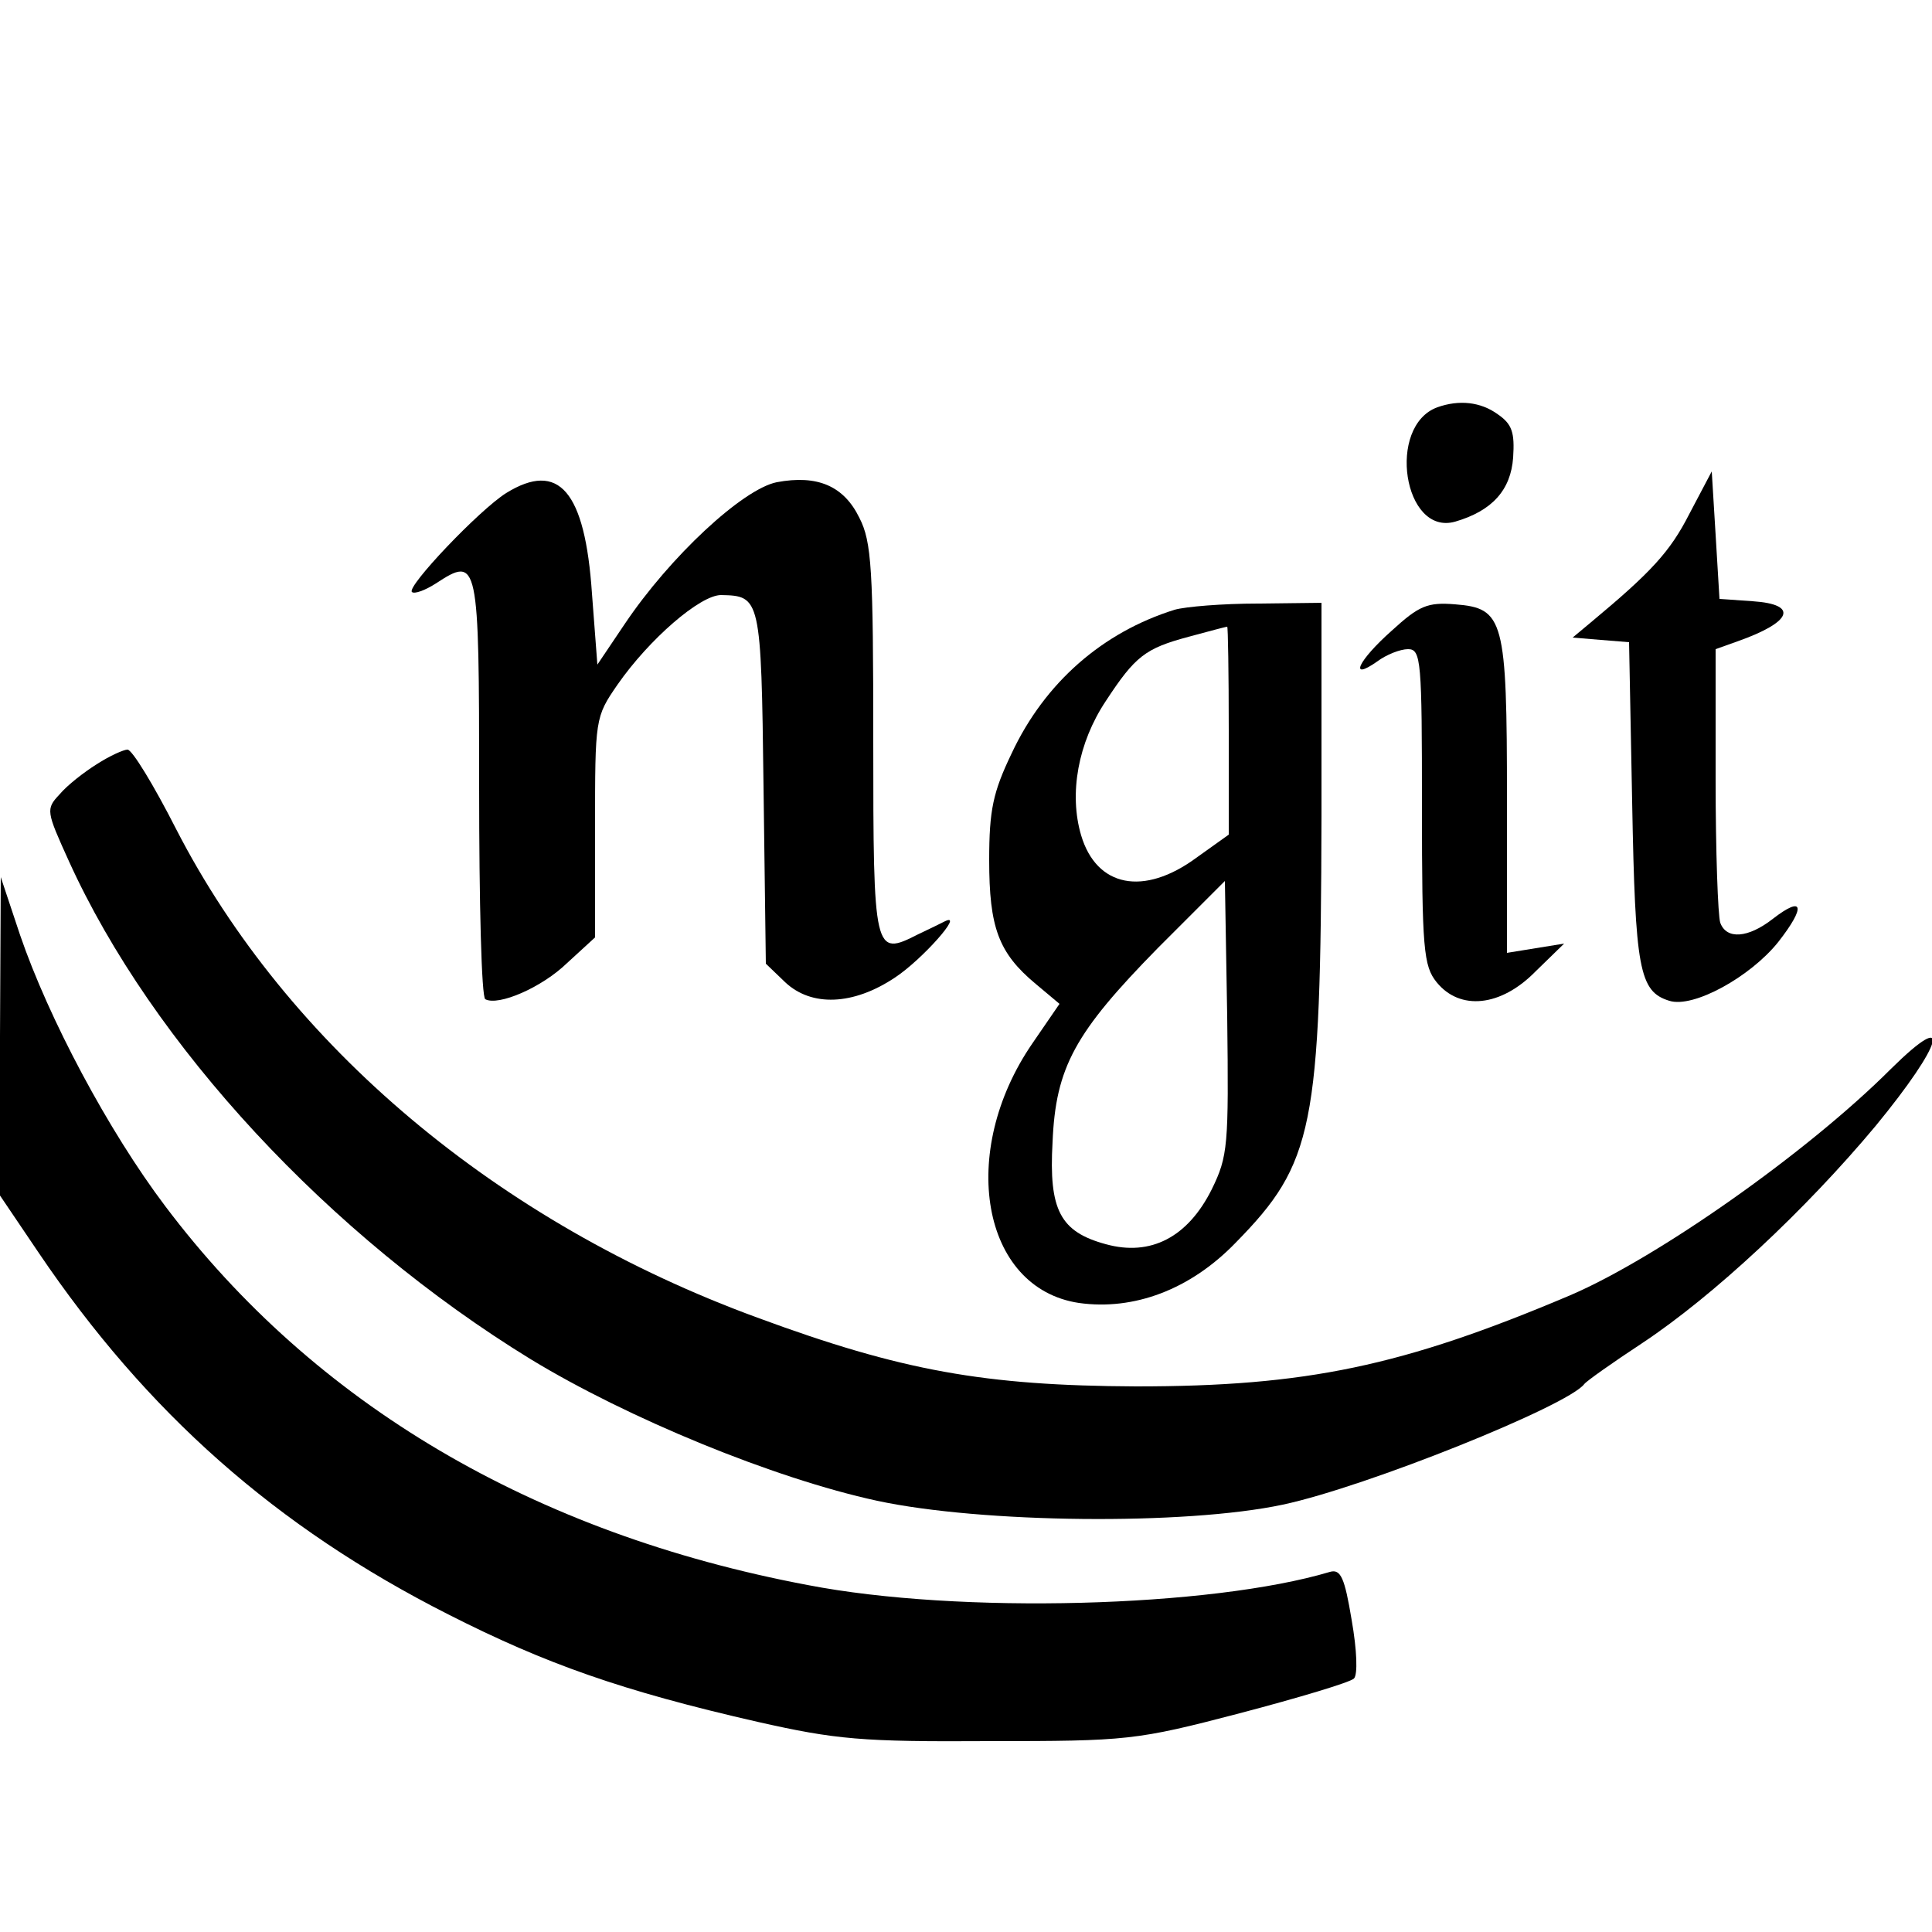 <?xml version="1.0" standalone="no"?>
<!DOCTYPE svg PUBLIC "-//W3C//DTD SVG 20010904//EN"
 "http://www.w3.org/TR/2001/REC-SVG-20010904/DTD/svg10.dtd">
<svg version="1.0" xmlns="http://www.w3.org/2000/svg"
 width="250pt" height="250pt" viewBox="0 0 250 250"
 preserveAspectRatio="xMidYMid meet">

<g transform="translate(0,250) scale(0.1,-0.1)"
fill="#000000" stroke="none">
<path d="M1860 1973 c-66 -24 -44 -167 23 -148 48 14 72 41 75 83 2 32 -1 43
-20 56 -22 16 -50 19 -78 9z"/>
<path d="M2186 1835 c-25 -49 -49 -75 -127 -140 l-24 -20 36 -3 37 -3 4 -207
c4 -216 9 -245 48 -257 31 -10 105 31 141 76 36 46 33 61 -7 30 -32 -25 -60
-27 -68 -5 -3 9 -6 92 -6 185 l0 169 28 10 c71 25 80 48 20 52 l-43 3 -5 83
-5 82 -29 -55z"/>
<path d="M655 1862 c-35 -22 -129 -121 -122 -128 3 -3 17 2 31 11 55 36 56 31
56 -264 0 -148 3 -272 8 -274 17 -9 73 15 106 47 l36 33 0 142 c0 141 0 143
29 185 41 59 107 116 134 116 51 -1 52 -3 55 -248 l3 -229 25 -24 c34 -32 88
-30 142 6 35 23 90 85 65 73 -4 -2 -20 -10 -35 -17 -57 -29 -58 -26 -58 251 0
221 -2 257 -18 288 -20 41 -54 56 -107 46 -44 -9 -138 -96 -197 -184 l-35 -52
-7 92 c-9 133 -43 172 -111 130z"/>
<path d="M1520 1711 c-93 -29 -168 -94 -211 -186 -24 -50 -29 -73 -29 -138 0
-87 12 -120 60 -160 l31 -26 -35 -51 c-97 -141 -66 -317 60 -336 71 -10 144
17 203 78 101 103 110 148 111 551 l0 277 -82 -1 c-46 0 -94 -4 -108 -8z m70
-156 l0 -135 -42 -30 c-68 -50 -129 -38 -149 29 -16 54 -4 120 32 174 38 58
51 68 107 83 26 7 48 13 50 13 1 1 2 -60 2 -134z m-22 -594 c-31 -62 -79 -87
-137 -71 -59 16 -74 44 -69 132 4 97 29 142 136 251 l87 87 3 -176 c2 -167 1
-180 -20 -223z"/>
<path d="M1801 1684 c-44 -39 -56 -66 -19 -40 12 9 30 16 40 16 17 0 18 -15
18 -204 0 -184 2 -206 19 -227 30 -37 83 -32 128 14 l37 36 -37 -6 -37 -6 0
199 c0 233 -4 247 -67 252 -36 3 -47 -2 -82 -34z"/>
<path d="M125 1511 c-16 -10 -38 -27 -48 -39 -18 -19 -17 -22 12 -86 108 -238
337 -485 598 -645 125 -76 314 -154 448 -183 135 -29 398 -32 525 -5 108 23
369 128 390 156 3 4 37 28 75 53 92 61 211 172 302 281 88 107 101 154 20 74
-109 -109 -303 -245 -415 -293 -217 -92 -342 -118 -562 -118 -196 1 -303 20
-490 89 -336 123 -608 352 -752 632 -29 57 -57 103 -63 103 -5 0 -23 -8 -40
-19z"/>
<path d="M0 1159 l0 -206 50 -74 c140 -207 307 -355 530 -468 126 -64 225 -99
400 -139 102 -23 135 -26 300 -25 179 0 190 1 324 36 76 20 143 40 148 45 5 5
4 36 -3 76 -9 54 -14 66 -28 62 -154 -46 -480 -55 -676 -17 -355 67 -638 234
-831 490 -74 98 -151 243 -188 351 l-25 75 -1 -206z"/>
</g>
</svg>
